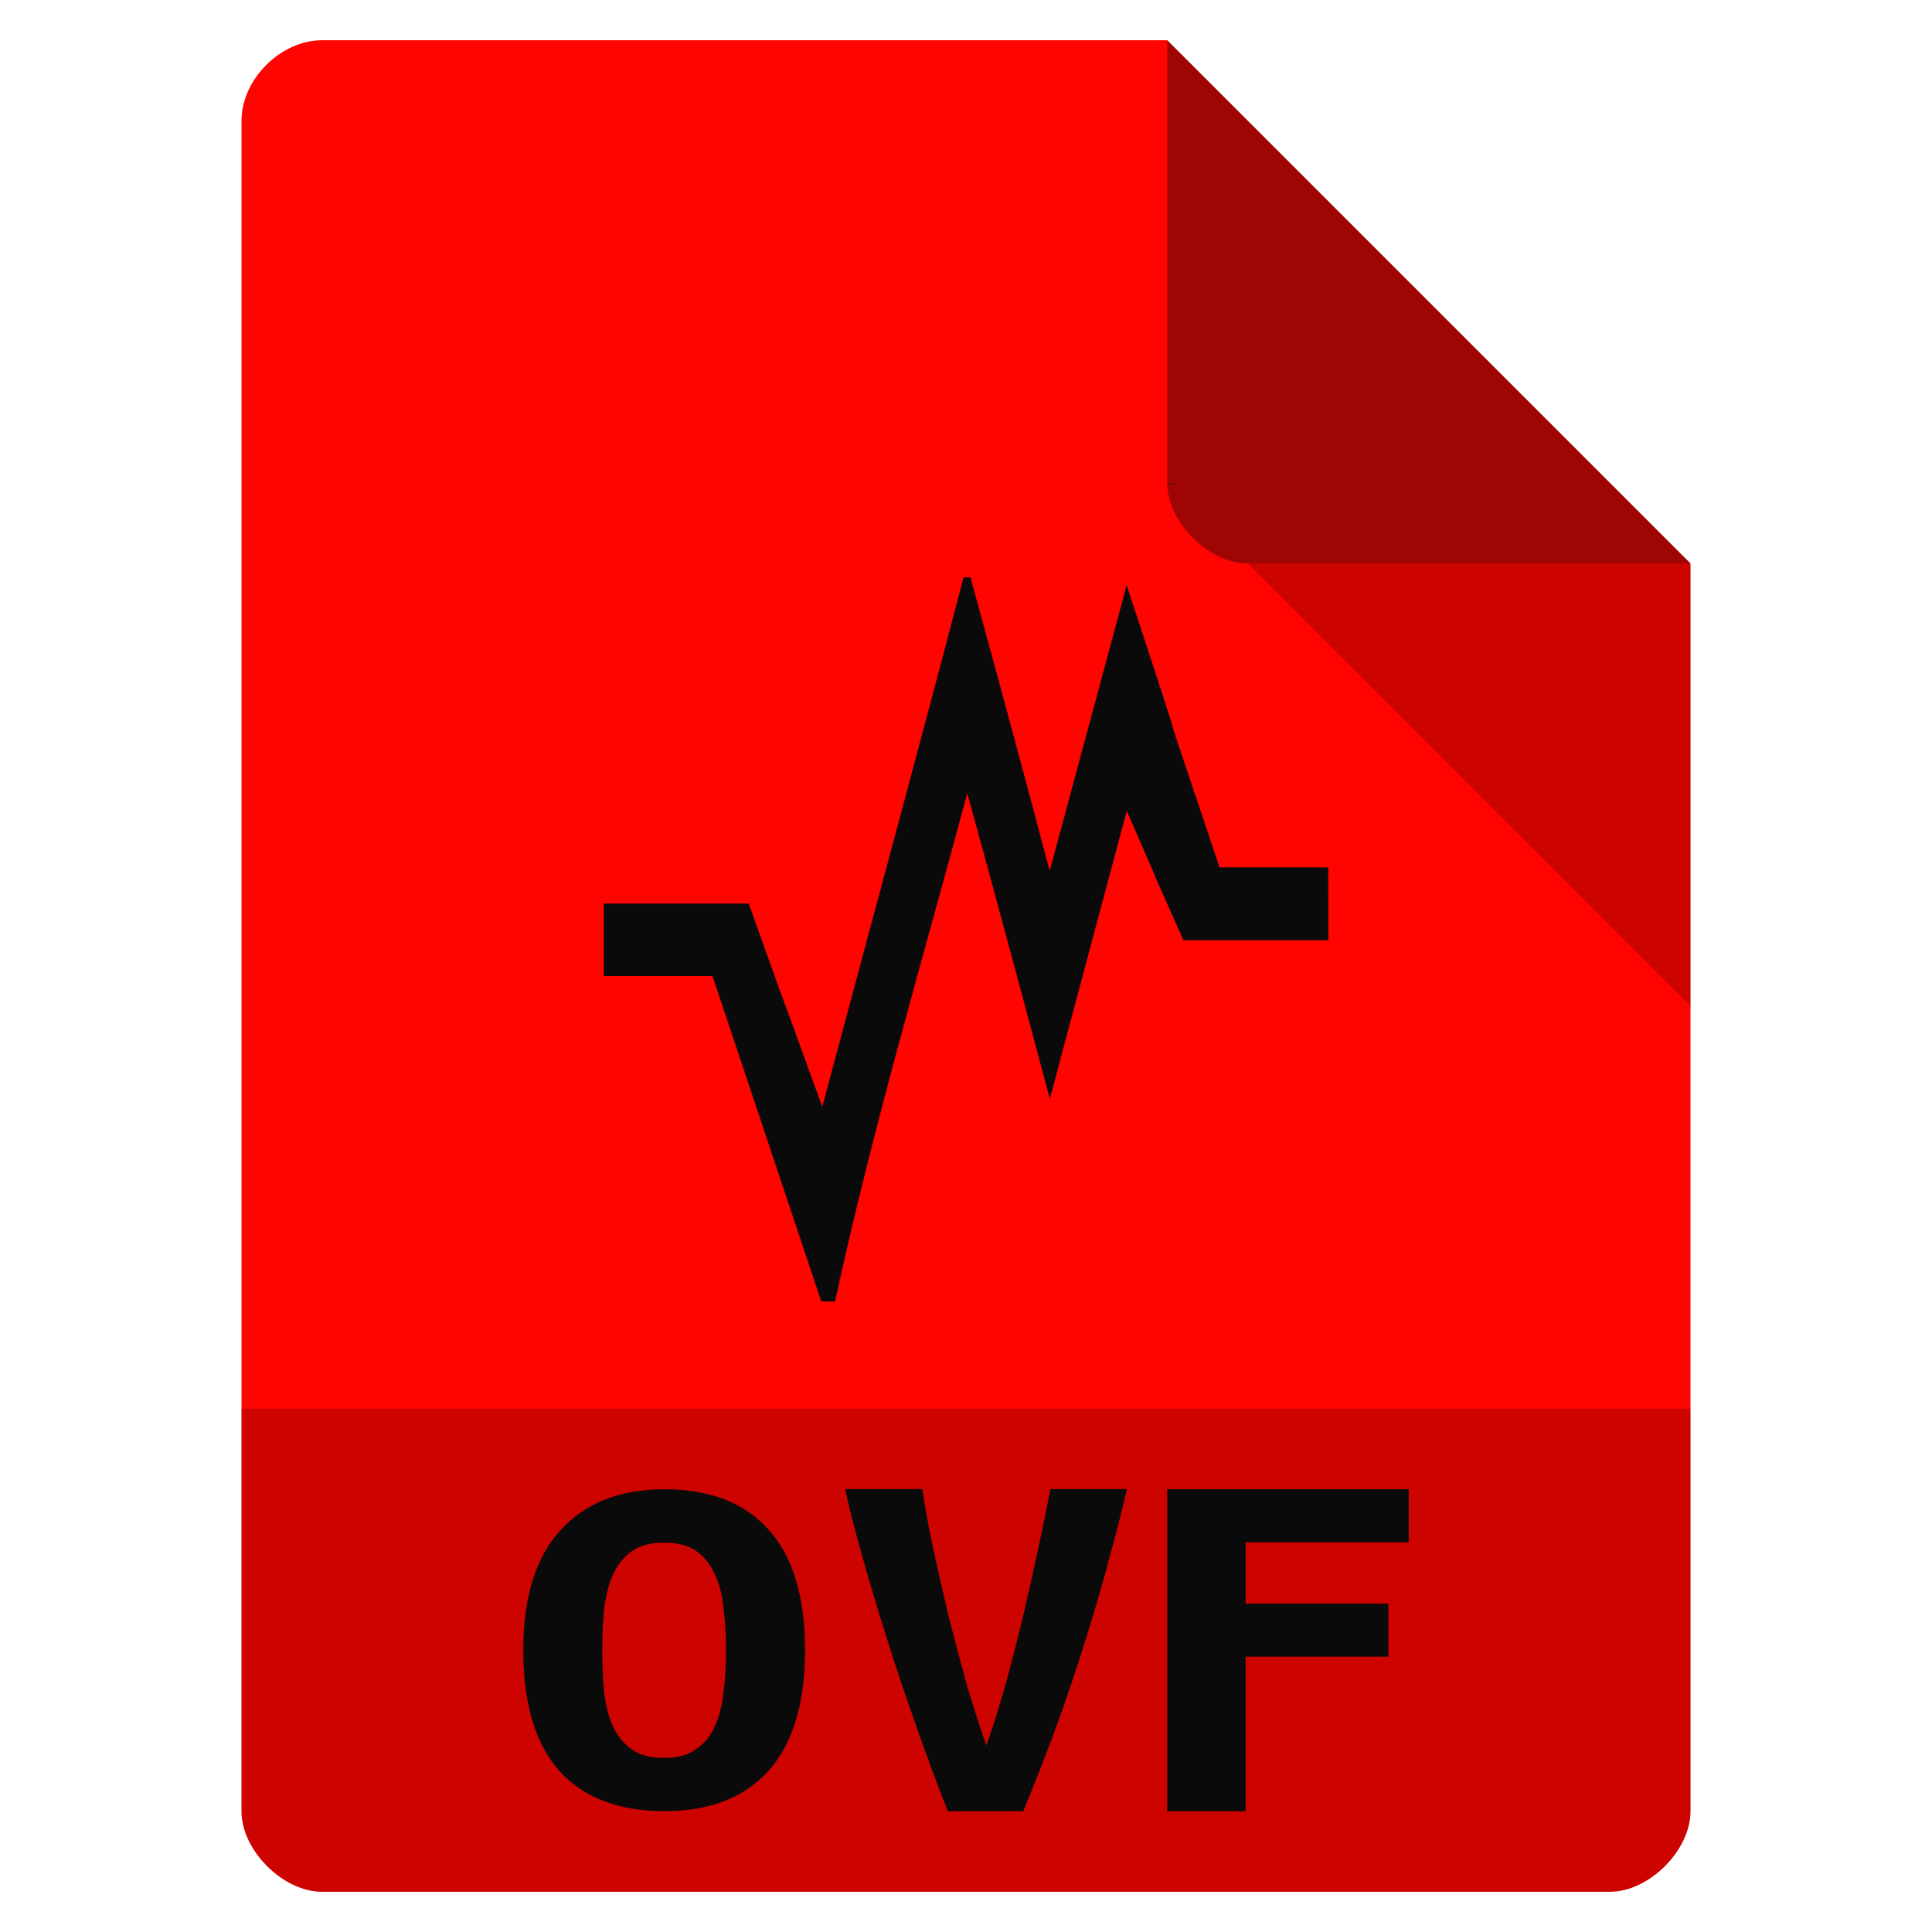 <svg viewBox="0 0 48 48" xmlns="http://www.w3.org/2000/svg">
 <path d="m8 1c-1.029 0-2 .971-2 2v42c0 .971 1.029 2 2 2h32c .971 0 2-1.029 2-2v-31l-13-13z" fill="#ff0400"/>
 <path d="m29 12l .063.063.156-.063zm2 2l11 11v-11z" fill-opacity=".196"/>
 <path d="m29 1l13 13h-11c-.971 0-2-1.029-2-2z" fill="#0a0a0a" fill-opacity=".392"/>
 <path d="m6 35v10c0 .971 1.029 2 2 2h32c .971 0 2-1.029 2-2v-10z" fill-opacity=".196"/>
 <path d="m23.941 14.343c-1.149 4.391-2.342 8.773-3.512 13.156-1.828-5.05-.027-.024-1.827-5.05h-3.601v1.801h2.701l2.701 8.08.343.009c.918-4.25 2.159-8.429 3.284-12.625v-.016c.696 2.532 1.378 5.068 2.053 7.604.633-2.385 1.275-4.77 1.911-7.155 1.407 3.212-.027-.014 1.408 3.213h3.6l-.002-1.81h-2.701c-2.303-6.86 0 0-2.307-7.01-.636 2.368-1.277 4.734-1.913 7.098-.644-2.434-1.301-4.868-1.969-7.295l.002.002z" fill="#0a0a0a"/>
 <path d="m14.962 41q0 .557.047 1.053.063.483.22.842.173.359.471.57.298.211.8.211.487 0 .785-.211.314-.211.471-.57.173-.372.22-.854.063-.483.063-1.04 0-.557-.063-1.04-.047-.495-.22-.854-.157-.359-.455-.57-.298-.211-.8-.211-.502 0-.8.211-.298.211-.471.582-.157.359-.22.842-.047.483-.047 1.04m-1.962 0q0-1.981.926-2.985.926-1.015 2.574-1.015 1.711 0 2.605 1.015.895 1 .895 2.985 0 1.981-.91 2.997-.91 1-2.574 1-1.711 0-2.621-1-.895-1.015-.895-2.997" fill="#0a0a0a"/>
 <path d="m23.549 45q-.354-.892-.752-2.02-.398-1.124-.752-2.236-.354-1.124-.634-2.12-.28-.995-.413-1.628h1.916q.088.62.265 1.447.177.814.383 1.693.221.866.457 1.719.251.84.486 1.512.236-.659.472-1.499.236-.853.442-1.719.206-.879.383-1.706.177-.827.295-1.447h1.901q-.177.775-.442 1.732-.251.956-.589 2.02-.324 1.047-.722 2.145-.398 1.086-.825 2.107h-1.872z" fill="#0a0a0a"/>
 <path d="m29 45v-8h6v1.318h-4.053v1.523h3.546v1.318h-3.546v3.841z" fill="#0a0a0a"/>
</svg>

